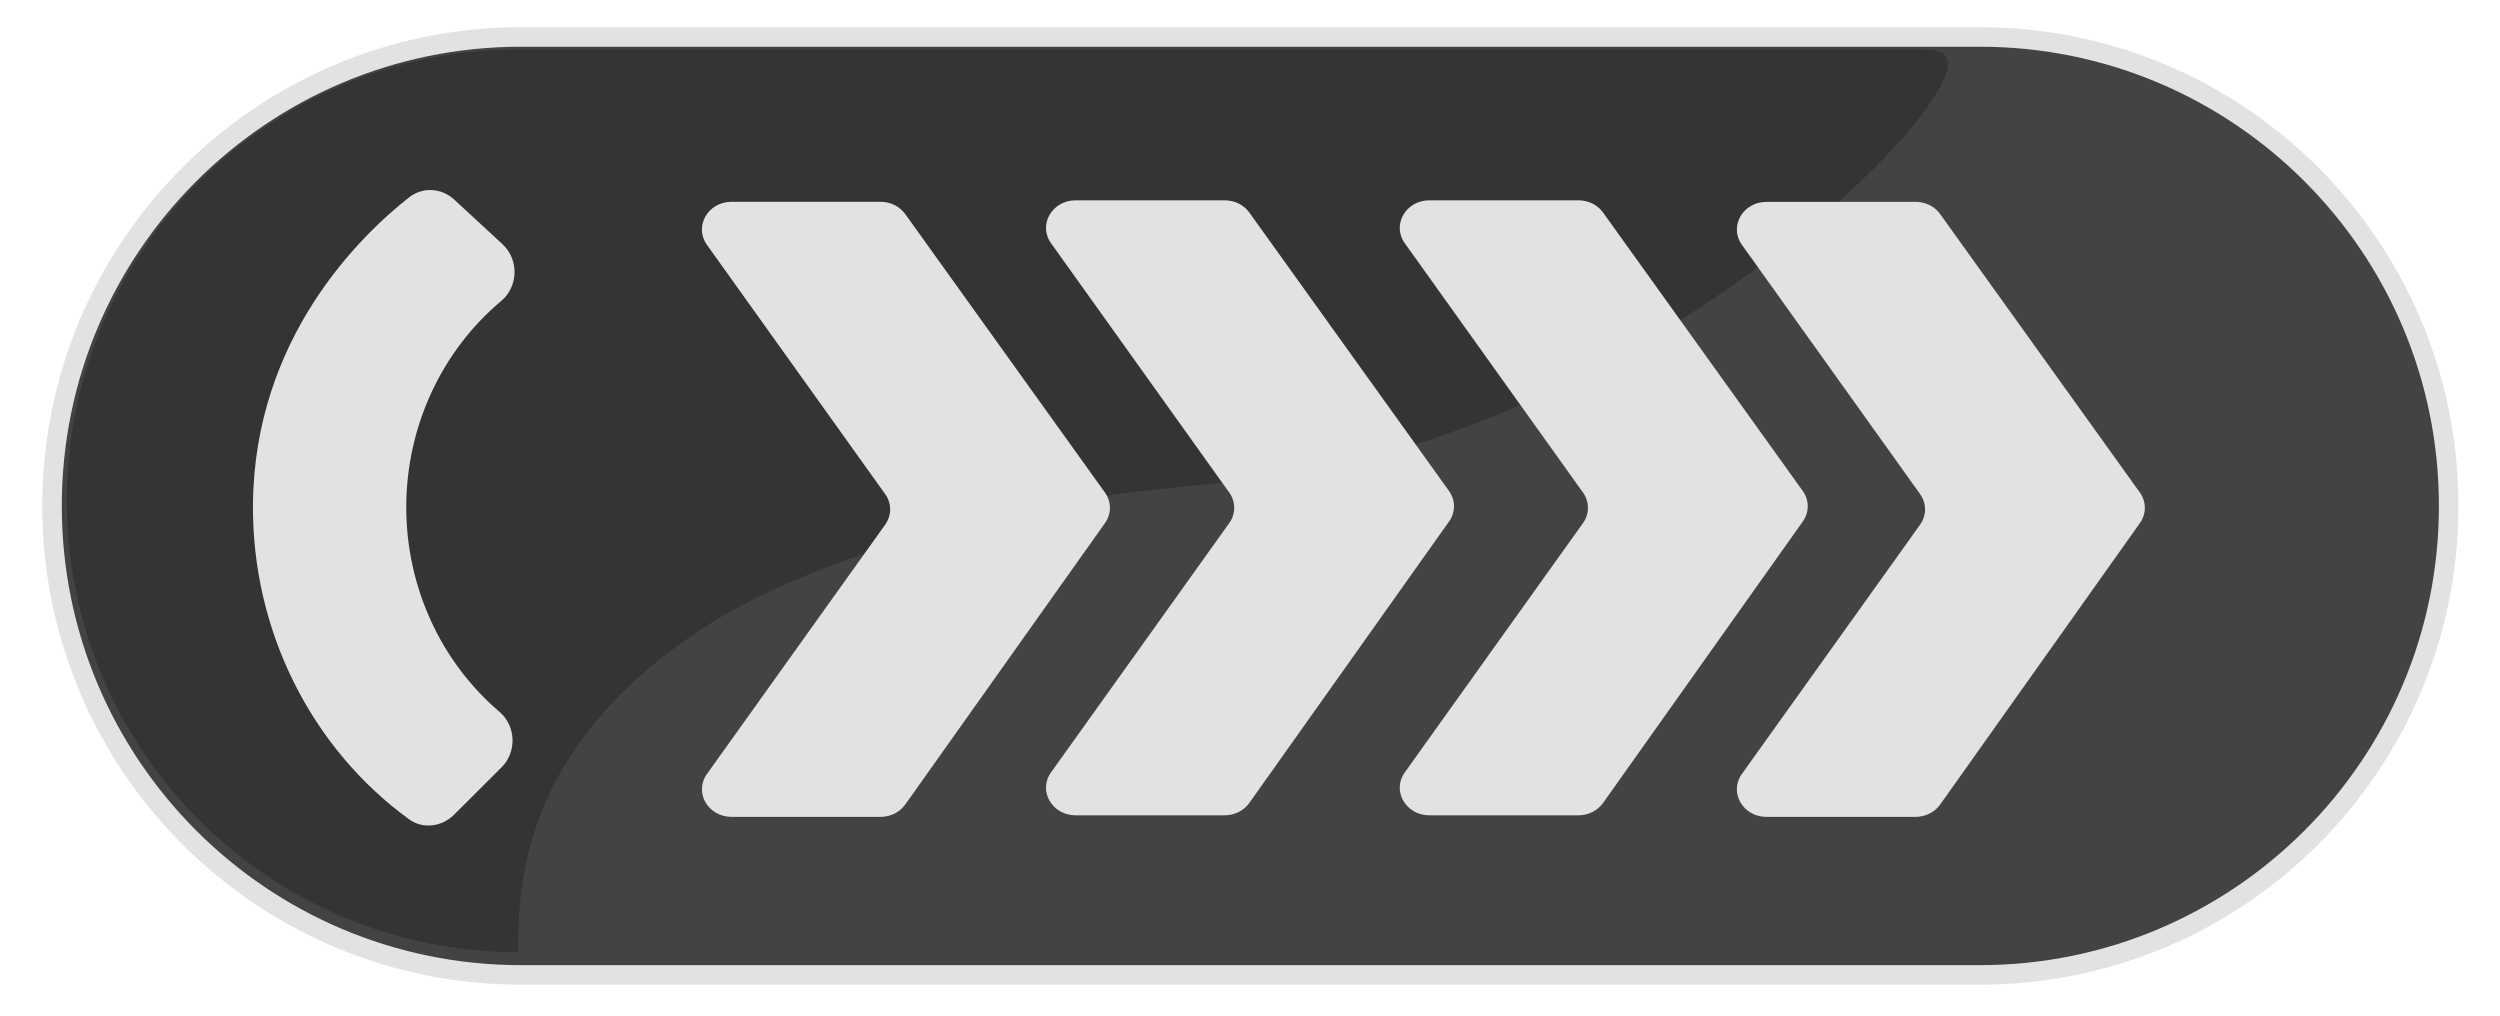 <?xml version="1.0" encoding="utf-8"?>
<!-- Generator: Adobe Illustrator 24.0.2, SVG Export Plug-In . SVG Version: 6.00 Build 0)  -->
<!DOCTYPE svg PUBLIC "-//W3C//DTD SVG 1.0//EN" "http://www.w3.org/TR/2001/REC-SVG-20010904/DTD/svg10.dtd">
<svg version="1.0" id="Слой_1" xmlns:x="http://ns.adobe.com/Extensibility/1.0/" xmlns:i="http://ns.adobe.com/AdobeIllustrator/10.0/" xmlns:graph="http://ns.adobe.com/Graphs/1.0/"
	 xmlns="http://www.w3.org/2000/svg" xmlns:xlink="http://www.w3.org/1999/xlink" x="0px" y="0px" width="32px" height="13px"
	 viewBox="0 0 32 13" enable-background="new 0 0 32 13" xml:space="preserve">
<path fill="#434345" stroke="#E2E2E2" stroke-width="0.25" stroke-miterlimit="10" d="M6.669,0.473h18.671
	c3.315,0,6.003,2.688,6.003,6.003v0c0,3.315-2.688,6.003-6.003,6.003H6.669
	c-3.315,0-6.003-2.688-6.003-6.003V6.476C0.666,3.161,3.354,0.473,6.669,0.473z"/>
<path fill="#343435" d="M6.632,0.633h17.969c0.22-0,0.29,0.056,0.315,0.105
	c0.309,0.596-3.764,4.688-8.632,5.367c-1.046,0.146-2.145,0.136-4.037,0.63
	c-2.045,0.534-2.985,1.125-3.348,1.371c-2.221,1.504-2.266,3.224-2.266,4.082
	c0,0,0,0,0,0c-3.191,0-5.777-2.587-5.777-5.777V6.41
	C0.855,3.219,3.441,0.633,6.632,0.633z"/>
<path fill="#E2E2E2" d="M20.519,2.72l2.556,3.564c0.085,0.118,0.085,0.273,0.001,0.391
	l-2.557,3.603c-0.07,0.099-0.189,0.158-0.316,0.158h-1.907
	c-0.302,0-0.483-0.314-0.315-0.549l2.281-3.191c0.085-0.119,0.085-0.273,0-0.392
	L17.981,3.113c-0.168-0.235,0.013-0.549,0.315-0.549h1.908
	C20.331,2.564,20.449,2.622,20.519,2.72z"/>
<path fill="#E2E2E2" d="M15.991,2.72l2.556,3.564c0.085,0.118,0.085,0.273,0.001,0.391
	l-2.557,3.603c-0.07,0.099-0.189,0.158-0.316,0.158H13.768
	c-0.302,0-0.483-0.314-0.315-0.549l2.281-3.191c0.085-0.119,0.085-0.273,0-0.392
	l-2.281-3.191c-0.168-0.235,0.013-0.549,0.315-0.549h1.908
	C15.803,2.564,15.921,2.622,15.991,2.72z"/>
<path fill="#E2E2E2" d="M11.587,2.74l2.556,3.564c0.085,0.118,0.085,0.273,0.001,0.391
	l-2.557,3.603c-0.07,0.099-0.189,0.158-0.316,0.158H9.364
	c-0.302,0-0.483-0.314-0.315-0.549l2.281-3.191c0.085-0.119,0.085-0.273,0-0.392
	L9.048,3.133C8.881,2.898,9.061,2.583,9.364,2.583h1.908
	C11.398,2.583,11.516,2.642,11.587,2.74z"/>
<path fill="#E2E2E2" d="M24.834,2.74l2.556,3.564c0.085,0.118,0.085,0.273,0.001,0.391
	l-2.557,3.603c-0.07,0.099-0.189,0.158-0.316,0.158h-1.907
	c-0.302,0-0.483-0.314-0.315-0.549l2.281-3.191c0.085-0.119,0.085-0.273,0-0.392
	L22.296,3.133c-0.168-0.235,0.013-0.549,0.315-0.549h1.908
	C24.646,2.583,24.764,2.642,24.834,2.74z"/>
<path fill="#E2E2E2" d="M5.814,2.555C5.649,2.403,5.409,2.39,5.234,2.528
	c-0.628,0.495-1.979,1.806-1.996,3.93c-0.013,1.609,0.743,3.116,1.998,4.029
	c0.176,0.128,0.419,0.097,0.574-0.057L6.419,9.823
	c0.198-0.197,0.187-0.53-0.025-0.711C5.645,8.475,5.198,7.512,5.2,6.486
	c0.002-1.032,0.457-1.998,1.215-2.633C6.636,3.668,6.644,3.322,6.432,3.126
	L5.814,2.555z"/>
</svg>
